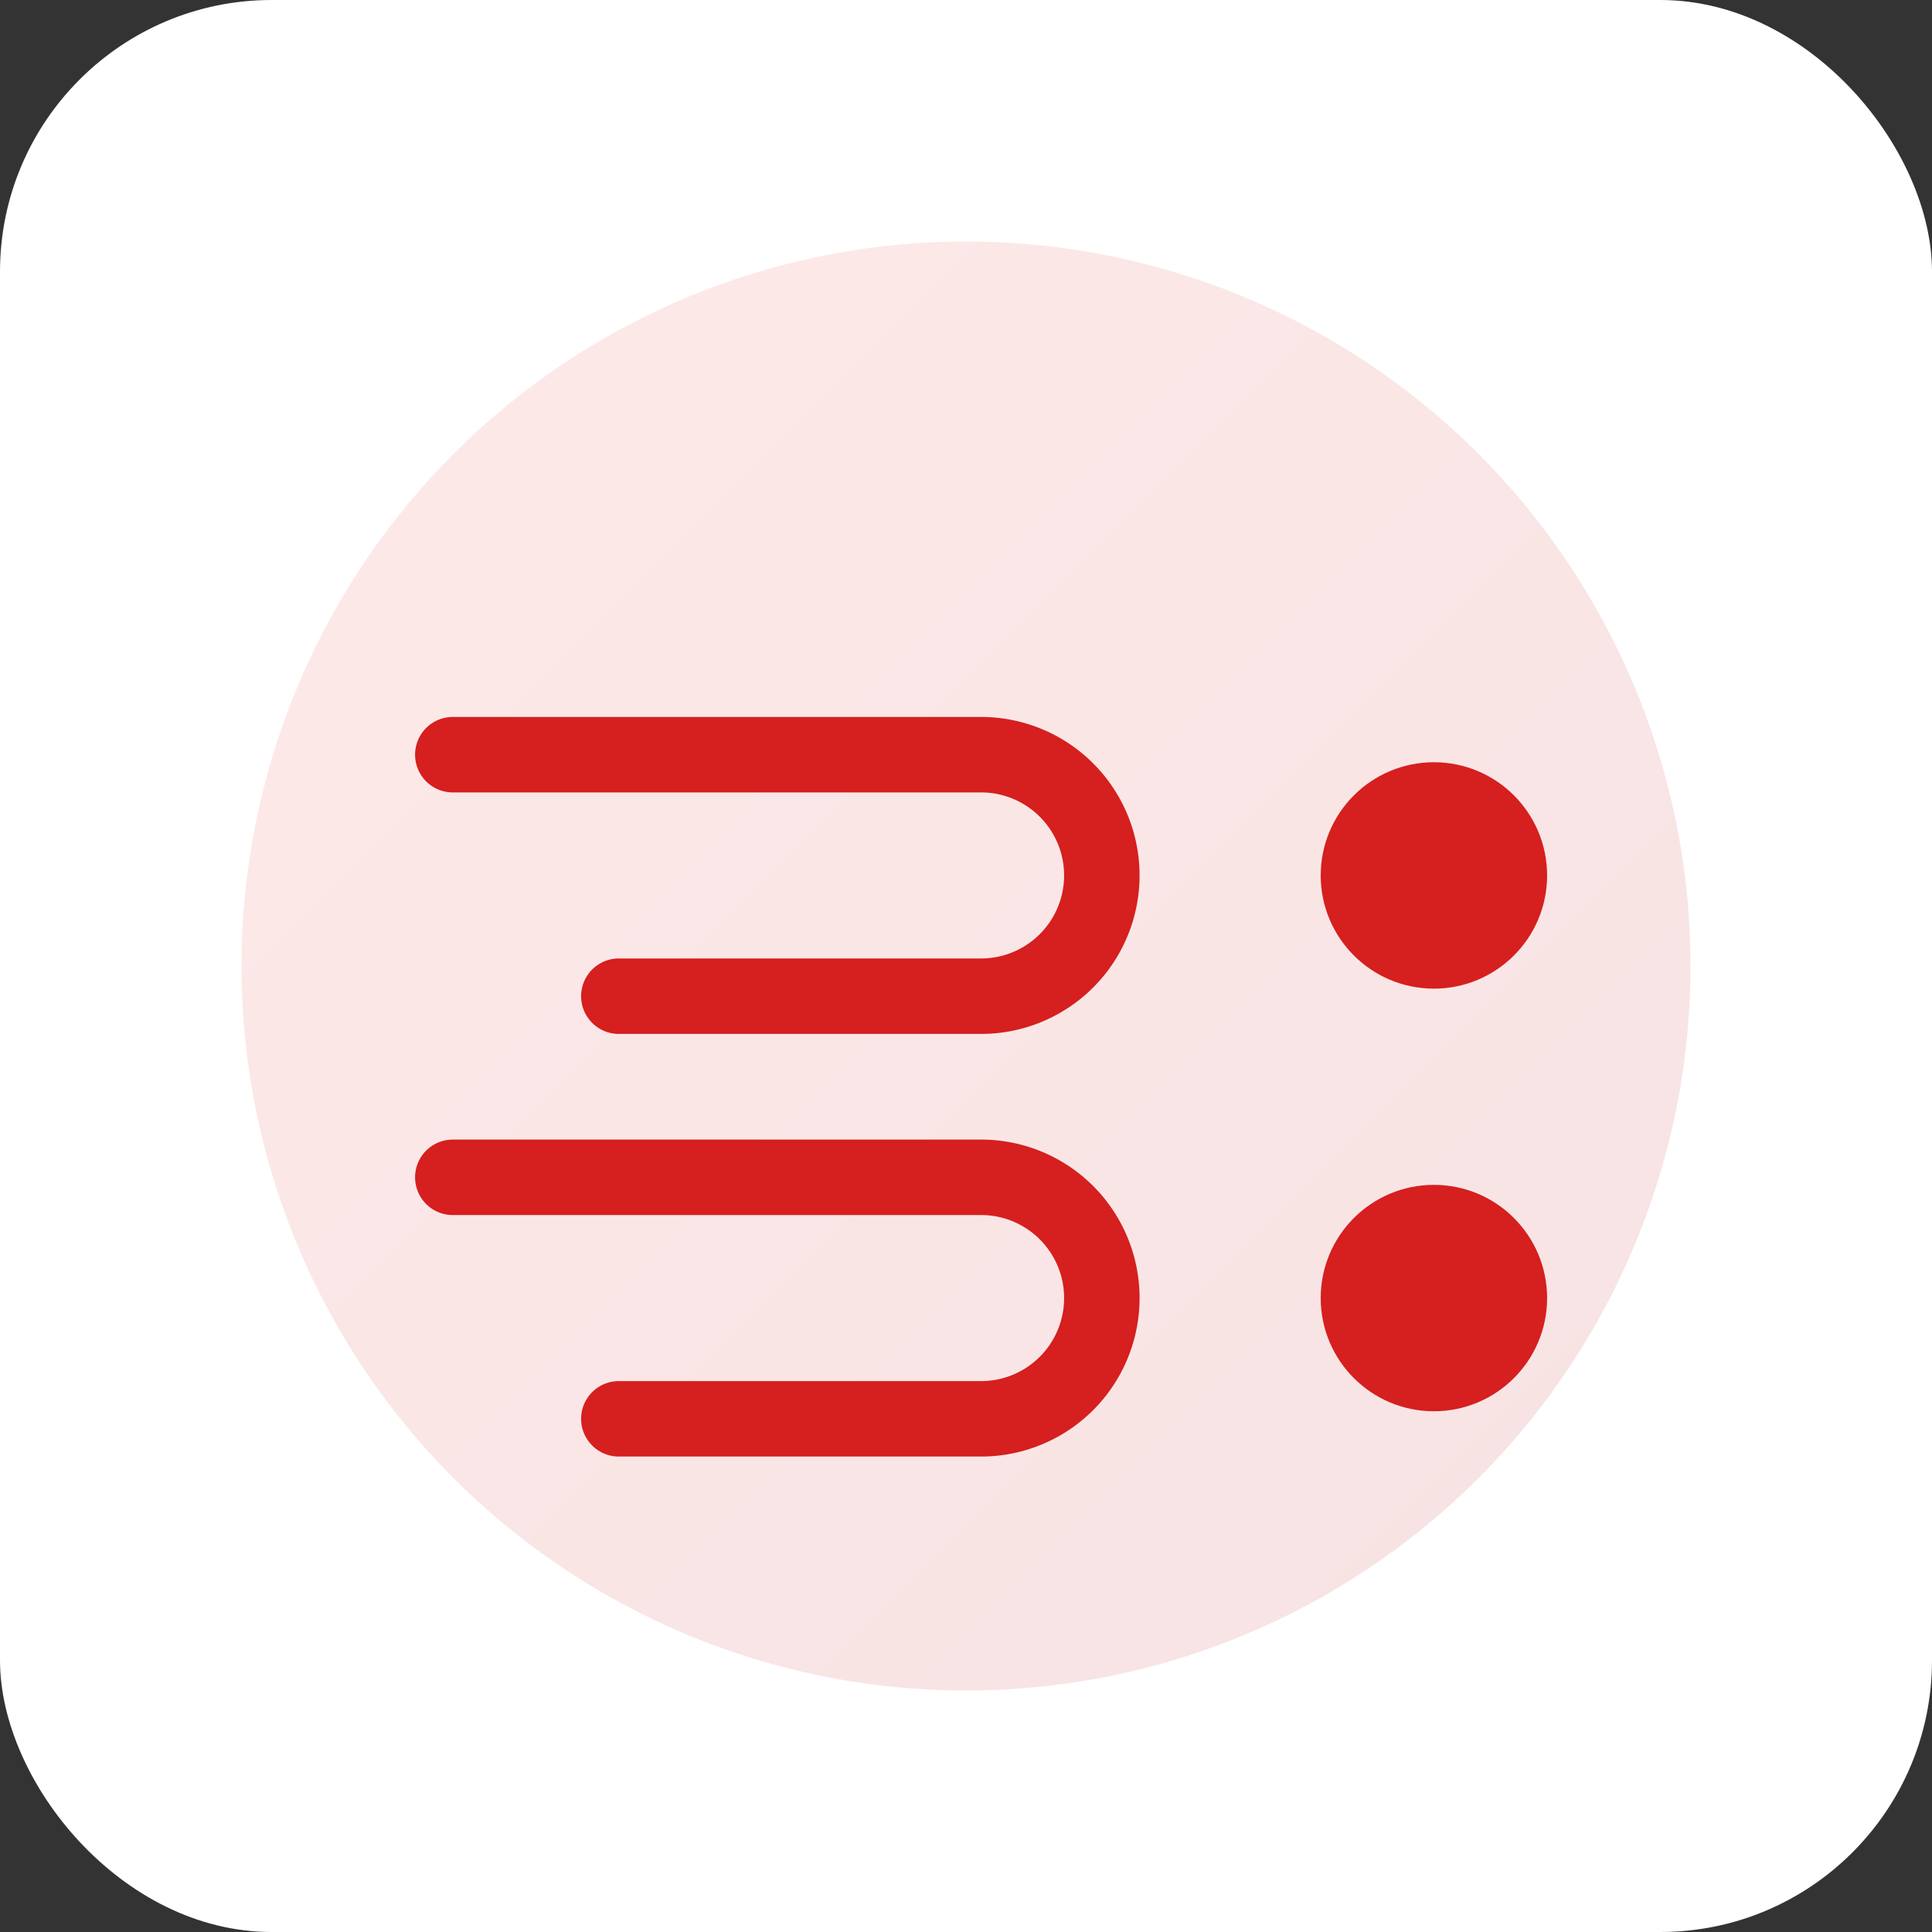 <svg width="256" height="256" viewBox="0 0 256 256" xmlns="http://www.w3.org/2000/svg">
  <rect x="0" y="0" width="256" height="256" fill="#333333" stroke="none"/>
  <defs>
    <linearGradient id="g" x1="0" y1="0" x2="1" y2="1">
      <stop offset="0" stop-color="#ff4d4d"/>
      <stop offset="1" stop-color="#b91414"/>
    </linearGradient>
  </defs>
  <rect width="256" height="256" rx="36" fill="white" />
  <circle cx="128" cy="128" r="96" fill="url(#g)" opacity="0.12"/>
  <g stroke="#d61f1f" stroke-width="10" fill="none" stroke-linecap="round" stroke-linejoin="round">
    <path d="M60 100 h70 a16 16 0 0 1 0 32 h-48"/>
    <path d="M60 156 h70 a16 16 0 0 1 0 32 h-48"/>
    <circle cx="190" cy="116" r="10" fill="#d61f1f"/>
    <circle cx="190" cy="172" r="10" fill="#d61f1f"/>
  </g>
</svg>
